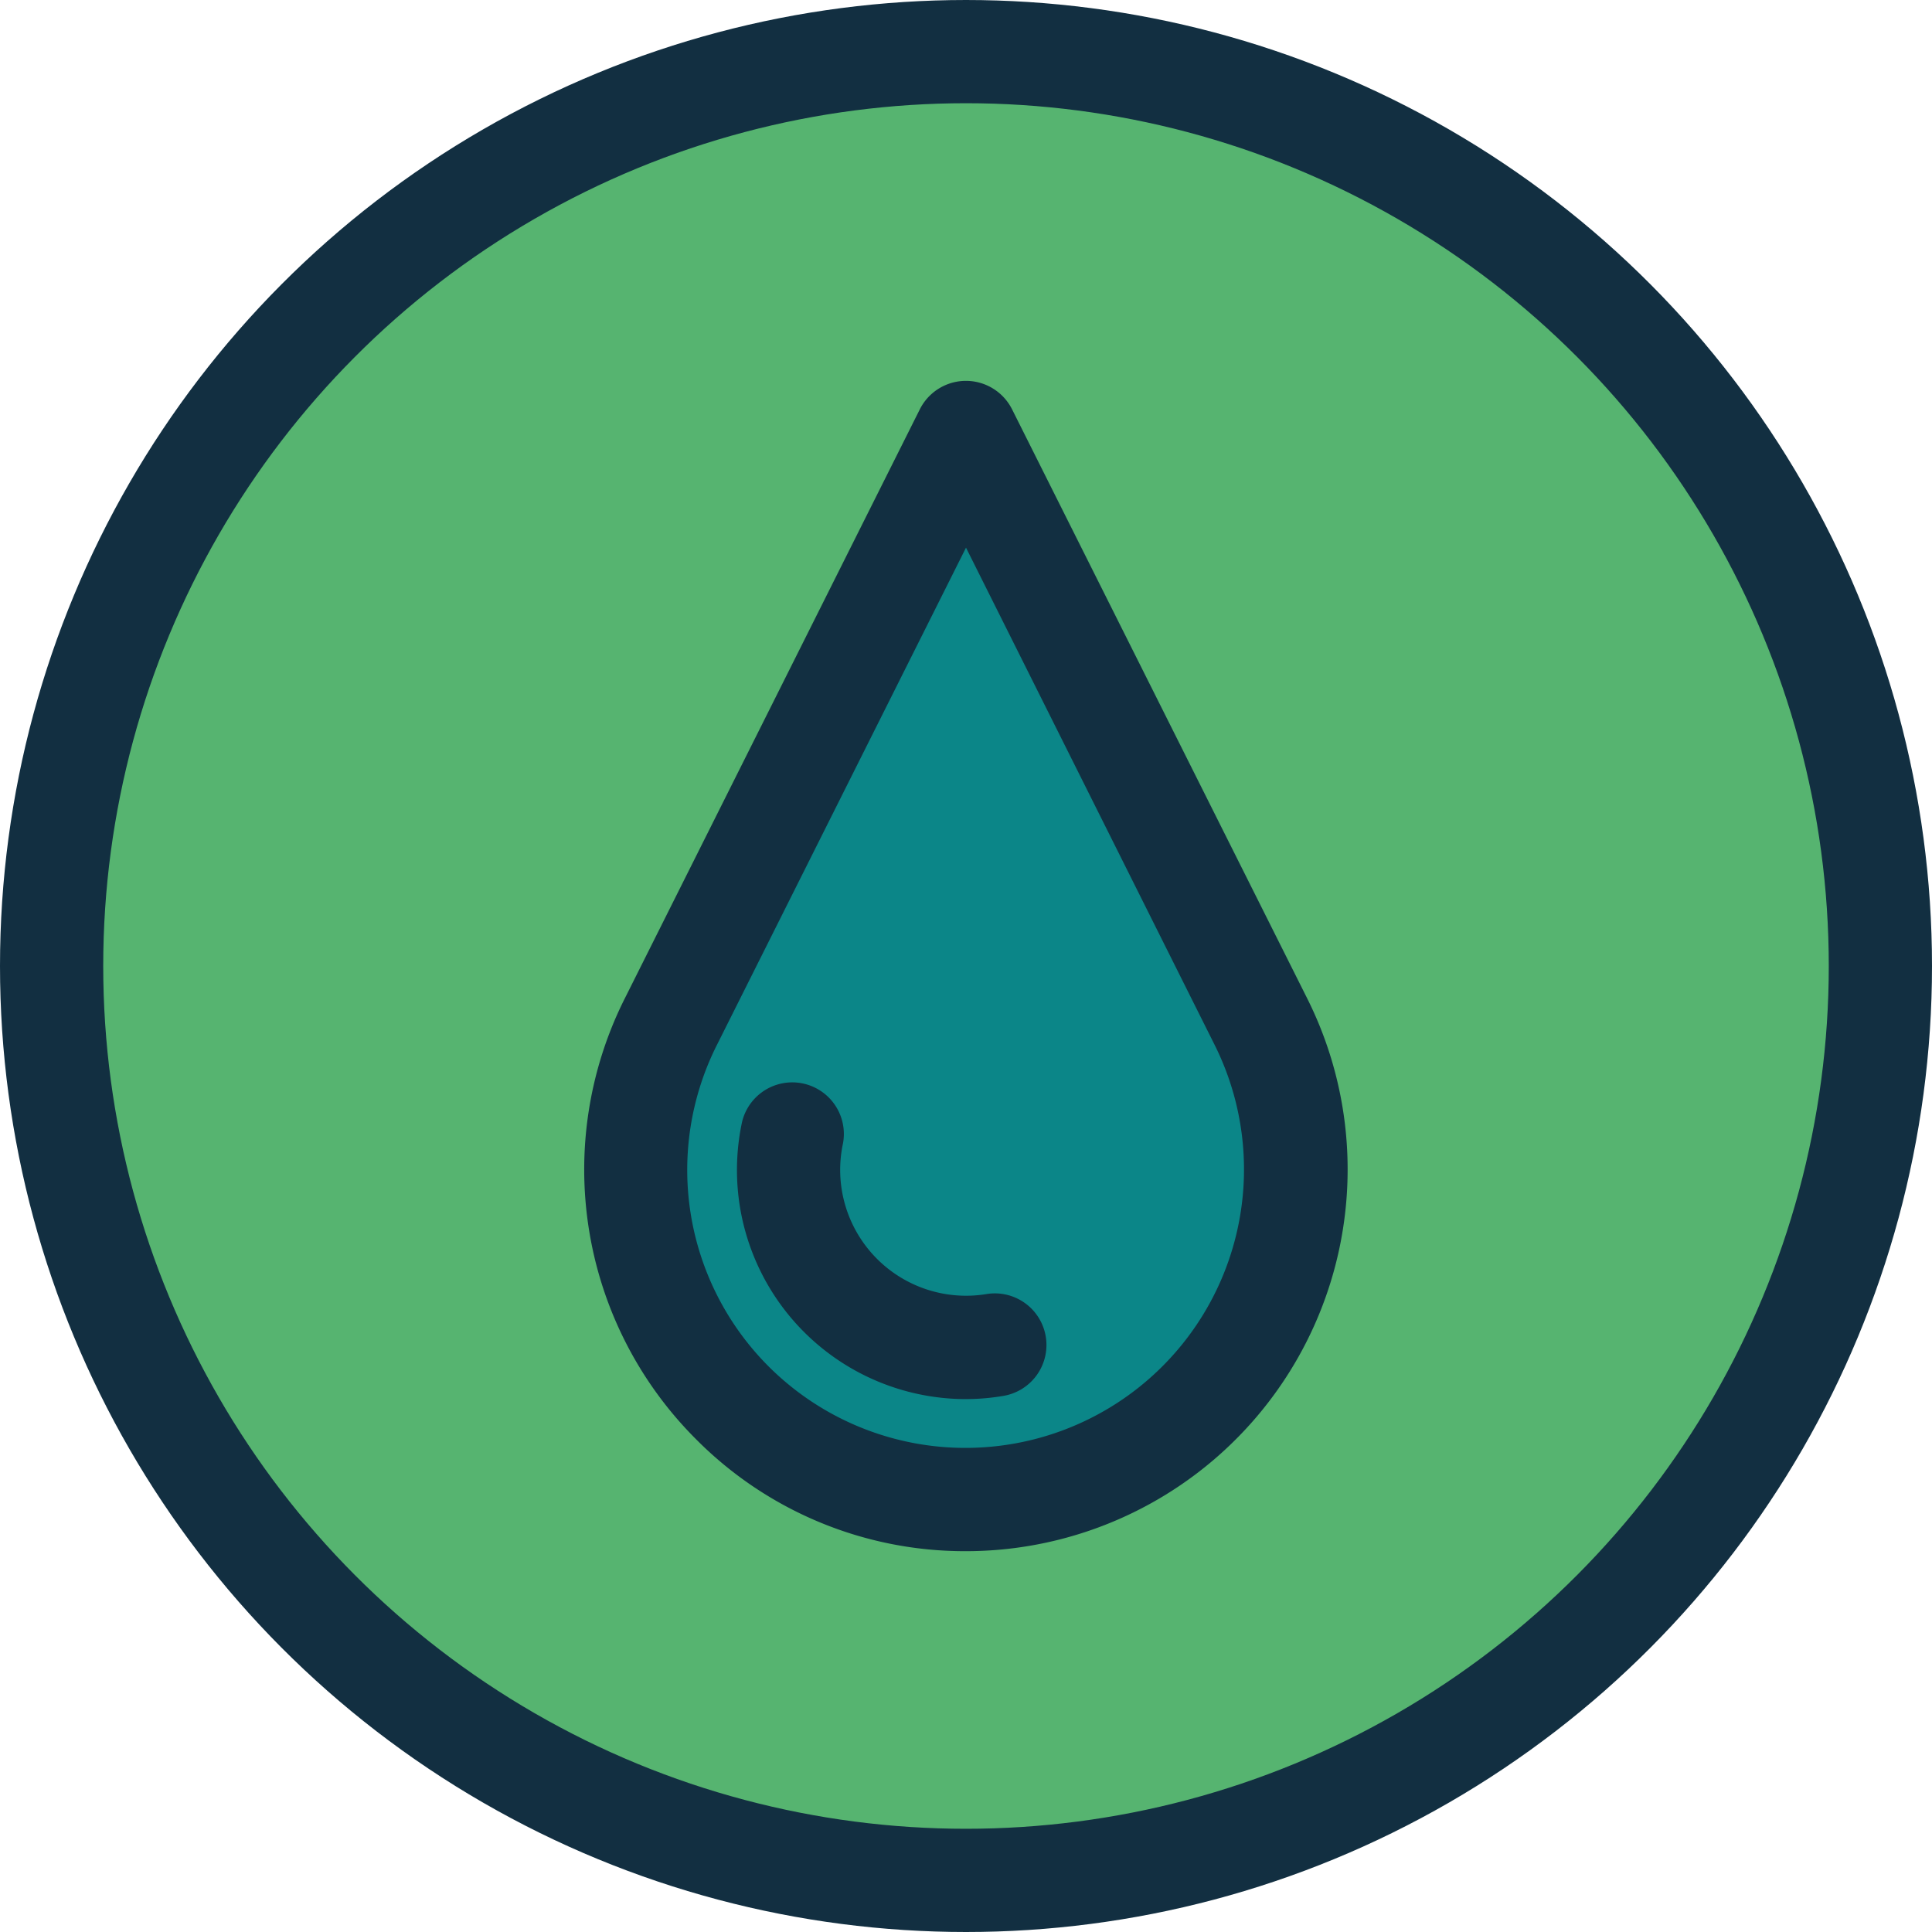 <svg xmlns="http://www.w3.org/2000/svg" width="70" height="70" viewBox="0 0 70 70"><defs><style>.a{fill:#56b470;stroke:#122f41;stroke-linejoin:round;stroke-width:3.74px;}.b{fill:#0b8688;}.c{fill:#122f41;}</style></defs><g transform="translate(-0.022 -0.022)"><circle class="a" cx="33.13" cy="33.13" r="33.13" transform="translate(1.892 1.892)"/><path class="b" d="M26.566,50.851h0a11.959,11.959,0,0,1-2.238-13.813L35.022,15.692,45.715,37.038A11.952,11.952,0,0,1,43.48,50.851h0a11.959,11.959,0,0,1-16.914,0Z"/><path class="c" d="M35.022,56.224a13.713,13.713,0,0,1-9.777-4.052h0A13.807,13.807,0,0,1,22.658,36.2l10.69-21.346a1.87,1.87,0,0,1,3.344,0L47.386,36.2A13.832,13.832,0,0,1,35.019,56.224Zm0-36.359L26,37.877a10.07,10.07,0,0,0,1.87,11.653h0A10.092,10.092,0,0,0,44.029,37.877Z"/><path class="b" d="M36.044,48.763a6.42,6.42,0,0,1-5.566-1.8h0a6.427,6.427,0,0,1-1.742-5.9"/><path class="c" d="M35.034,50.714a8.3,8.3,0,0,1-8.125-10.045,1.87,1.87,0,0,1,3.656.782,4.56,4.56,0,0,0,5.183,5.46,1.87,1.87,0,1,1,.589,3.693,7.985,7.985,0,0,1-1.3.109Z"/></g></svg>